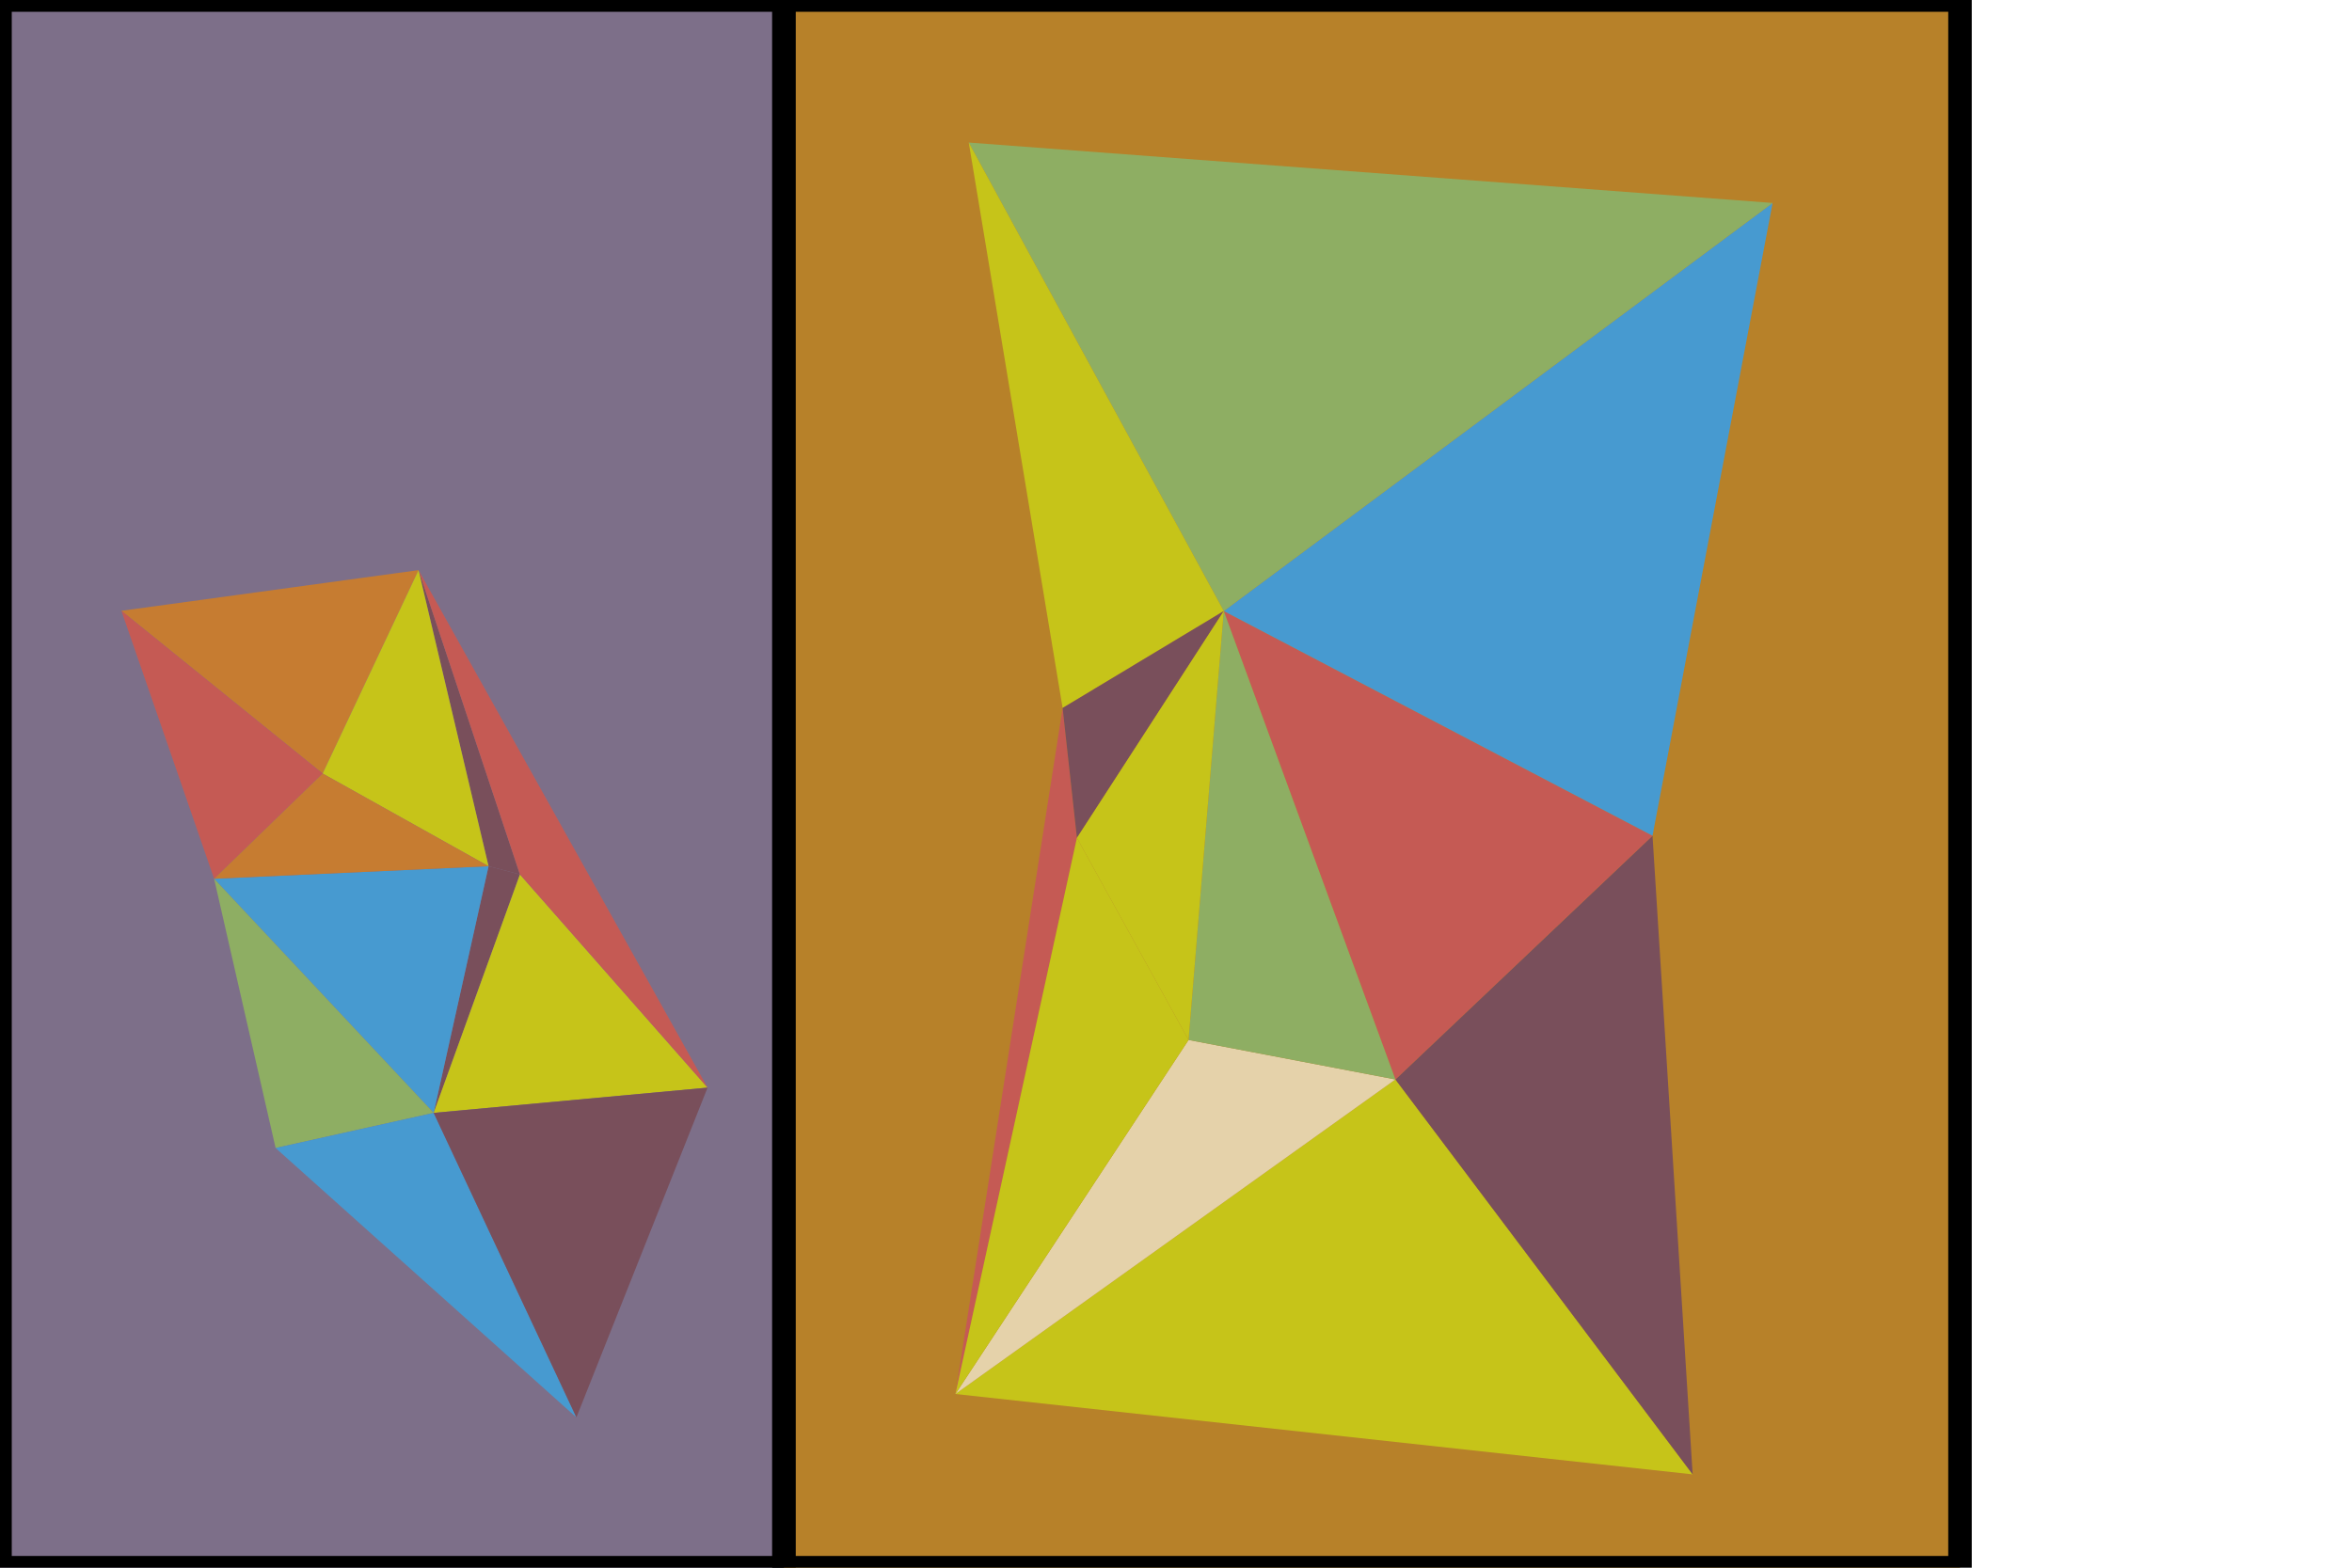 <?xml version="1.0" standalone="no"?><!DOCTYPE svg PUBLIC "-//W3C//DTD SVG 1.1//EN" "http://www.w3.org/Graphics/SVG/1.1/DTD/svg11.dtd"><svg width="1500" height="1000" version="1.1" xmlns="http://www.w3.org/2000/svg" xmlns:xlink="http://www.w3.org/1999/xlink"><defs xmlns="http://www.w3.org/1999/xhtml"><style type="text/css"><![CDATA[
body { background-color: rgb(234, 234, 234); }
#canvas svg { background-color: white; box-shadow: rgba(0, 0, 0, 0.059) 0px 3px 2px 0px, rgba(0, 0, 0, 0.02) -1px -1px 1px 0px inset; border-width: 1px; border-style: solid; border-color: rgb(226, 226, 226) rgb(226, 226, 226) rgb(206, 206, 206); border-image: initial; }]]></style></defs><rect x="0" y="0" width="500" height="1000" fill="rgb(125, 111, 137)" stroke="rgb(0, 0, 0)" stroke-width="15"/><rect x="500" y="0" width="750" height="1000" fill="rgb(183, 129, 41)" stroke="rgb(0, 0, 0)" stroke-width="15"/><polygon points="0 0 -35.012 157.346 20.003 5.241" transform="translate(311.584 552.543)" fill="rgb(121, 79, 91)" stroke="none"/><polygon points="0 0 44.655 188.87 64.658 194.111" transform="translate(266.93 363.672)" fill="rgb(121, 79, 91)" stroke="none"/><polygon points="0 0 35.012 -157.346 -140.027 -149.341" transform="translate(276.572 709.889)" fill="rgb(71, 154, 208)" stroke="none"/><polygon points="0 0 -140.027 -149.341 -100.801 22.412" transform="translate(276.572 709.889)" fill="rgb(142, 174, 99)" stroke="none"/><polygon points="0 0 -55.015 152.105 119.672 136.003" transform="translate(331.587 557.783)" fill="rgb(198, 196, 25)" stroke="none"/><polygon points="0 0 64.658 194.111 184.329 330.114" transform="translate(266.93 363.672)" fill="rgb(197, 90, 84)" stroke="none"/><polygon points="0 0 -189.506 25.943 -61.156 129.761" transform="translate(266.93 363.672)" fill="rgb(198, 124, 49)" stroke="none"/><polygon points="0 0 59.122 170.932 128.35 103.818" transform="translate(77.423 389.616)" fill="rgb(197, 90, 84)" stroke="none"/><polygon points="0 0 -44.655 -188.87 -105.81 -59.109" transform="translate(311.584 552.543)" fill="rgb(198, 196, 25)" stroke="none"/><polygon points="0 0 175.039 -8.005 69.229 -67.114" transform="translate(136.545 560.547)" fill="rgb(198, 124, 49)" stroke="none"/><polygon points="0 0 -100.801 22.412 91.031 194.25" transform="translate(276.572 709.889)" fill="rgb(71, 154, 208)" stroke="none"/><polygon points="0 0 -174.687 16.102 -83.655 210.352" transform="translate(451.259 693.786)" fill="rgb(121, 79, 91)" stroke="none"/><polygon points="0 0 -280.598 200.641 189.568 251.909" transform="translate(889.93 688.569)" fill="rgb(198, 196, 25)" stroke="none"/><polygon points="0 0 189.568 251.909 163.973 -155.472" transform="translate(889.93 688.569)" fill="rgb(121, 79, 91)" stroke="none"/><polygon points="0 0 163.973 -155.472 -109.463 -298.784" transform="translate(889.93 688.569)" fill="rgb(197, 90, 84)" stroke="none"/><polygon points="0 0 76.59 -403.639 -273.435 -143.312" transform="translate(1053.902 533.097)" fill="rgb(71, 154, 208)" stroke="none"/><polygon points="0 0 -512.662 -38.529 -350.025 260.327" transform="translate(1130.492 129.459)" fill="rgb(142, 174, 99)" stroke="none"/><polygon points="0 0 59.865 360.686 162.637 298.856" transform="translate(617.83 90.929)" fill="rgb(198, 196, 25)" stroke="none"/><polygon points="0 0 280.598 -200.641 148.672 -225.837" transform="translate(609.332 889.21)" fill="rgb(229, 210, 170)" stroke="none"/><polygon points="0 0 -109.463 -298.784 -131.926 -25.196" transform="translate(889.93 688.569)" fill="rgb(142, 174, 99)" stroke="none"/><polygon points="0 0 -68.364 437.595 9.116 82.894" transform="translate(677.695 451.615)" fill="rgb(197, 90, 84)" stroke="none"/><polygon points="0 0 148.672 -225.837 77.48 -354.701" transform="translate(609.332 889.21)" fill="rgb(198, 196, 25)" stroke="none"/><polygon points="0 0 -102.772 61.829 -93.656 144.723" transform="translate(780.467 389.786)" fill="rgb(121, 79, 91)" stroke="none"/><polygon points="0 0 22.463 -273.588 -71.192 -128.865" transform="translate(758.004 663.374)" fill="rgb(198, 196, 25)" stroke="none"/></svg>